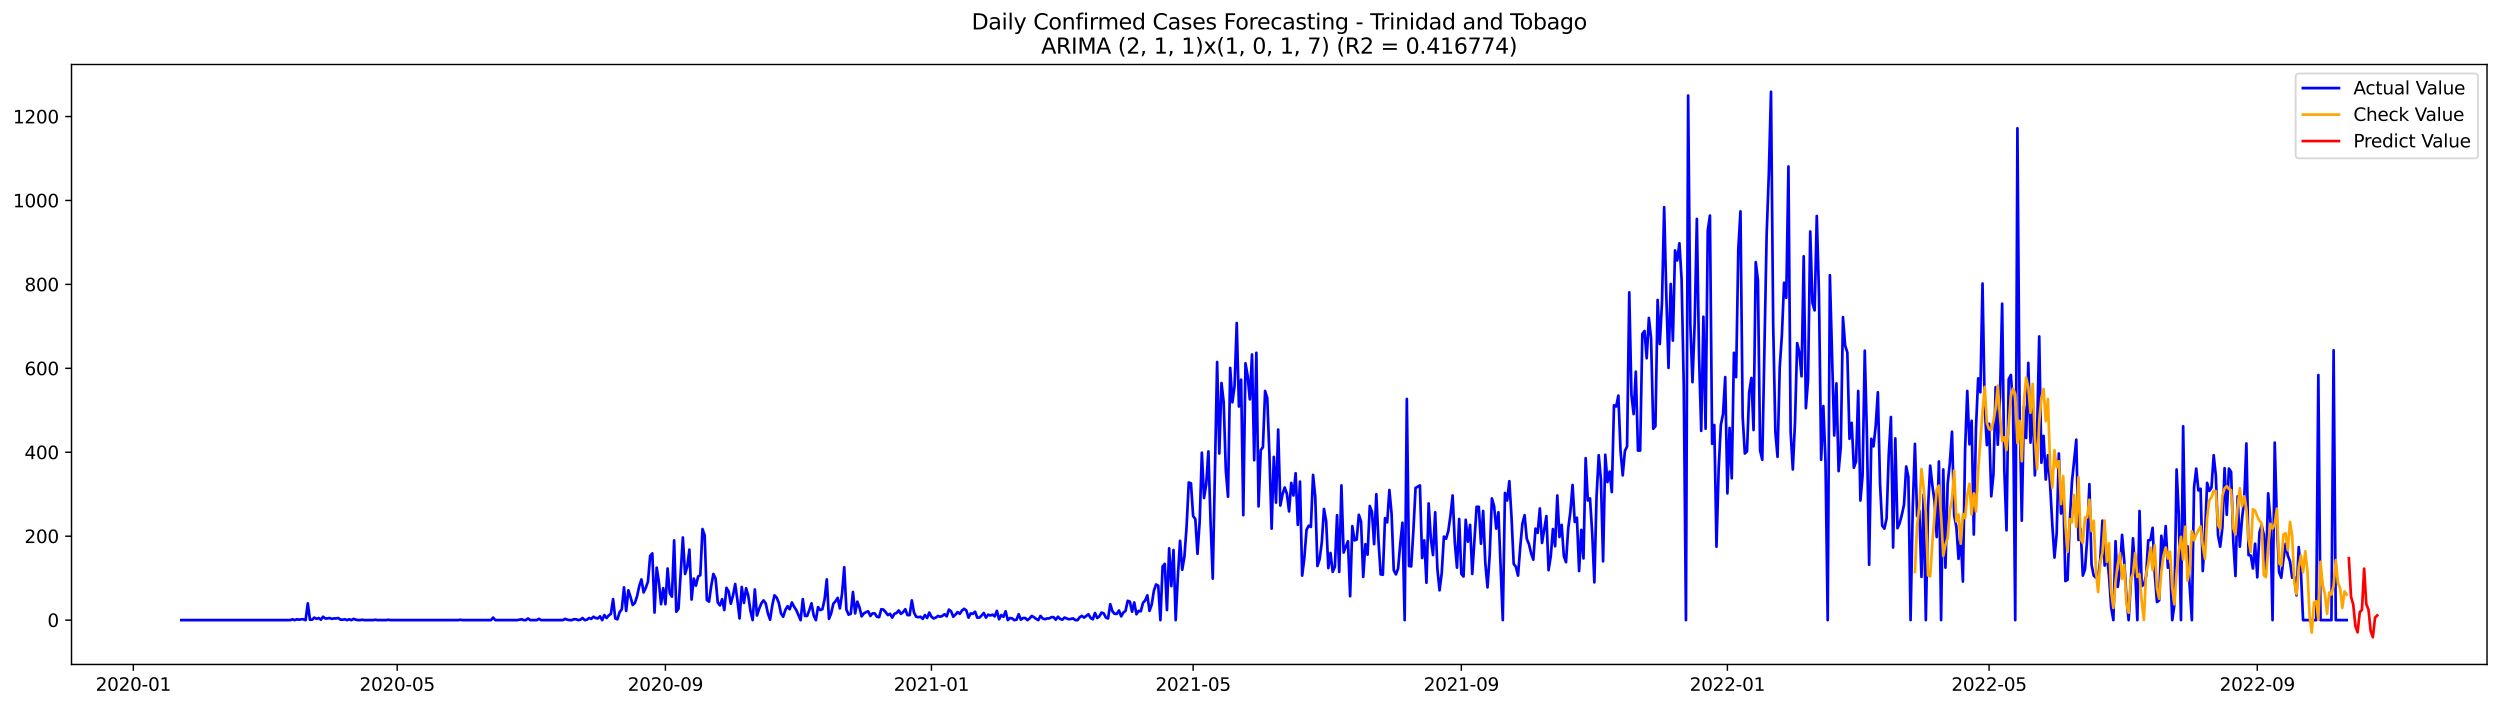 <?xml version="1.0" encoding="utf-8" standalone="no"?>
<!DOCTYPE svg PUBLIC "-//W3C//DTD SVG 1.1//EN"
  "http://www.w3.org/Graphics/SVG/1.1/DTD/svg11.dtd">
<svg xmlns:xlink="http://www.w3.org/1999/xlink" width="1386.05pt" height="392.274pt" viewBox="0 0 1386.05 392.274" xmlns="http://www.w3.org/2000/svg" version="1.1">
 <defs>
  <style type="text/css">*{stroke-linejoin: round; stroke-linecap: butt}</style>
 </defs>
 <g id="figure_1">
  <g id="patch_1">
   <path d="M 0 392.274 
L 1386.05 392.274 
L 1386.05 0 
L 0 0 
z
" style="fill: #ffffff"/>
  </g>
  <g id="axes_1">
   <g id="patch_2">
    <path d="M 39.65 368.396 
L 1378.85 368.396 
L 1378.85 35.755 
L 39.65 35.755 
z
" style="fill: #ffffff"/>
   </g>
   <g id="matplotlib.axis_1">
    <g id="xtick_1">
     <g id="line2d_1">
      <defs>
       <path id="m7ccf698f7d" d="M 0 0 
L 0 3.5 
" style="stroke: #000000; stroke-width: 0.8"/>
      </defs>
      <g>
       <use xlink:href="#m7ccf698f7d" x="73.925" y="368.396" style="stroke: #000000; stroke-width: 0.8"/>
      </g>
     </g>
     <g id="text_1">
      <!-- 2020-01 -->
      <g transform="translate(53.034 382.994)scale(0.1 -0.1)">
       <defs>
        <path id="DejaVuSans-32" d="M 1228 531 
L 3431 531 
L 3431 0 
L 469 0 
L 469 531 
Q 828 903 1448 1529 
Q 2069 2156 2228 2338 
Q 2531 2678 2651 2914 
Q 2772 3150 2772 3378 
Q 2772 3750 2511 3984 
Q 2250 4219 1831 4219 
Q 1534 4219 1204 4116 
Q 875 4013 500 3803 
L 500 4441 
Q 881 4594 1212 4672 
Q 1544 4750 1819 4750 
Q 2544 4750 2975 4387 
Q 3406 4025 3406 3419 
Q 3406 3131 3298 2873 
Q 3191 2616 2906 2266 
Q 2828 2175 2409 1742 
Q 1991 1309 1228 531 
z
" transform="scale(0.016)"/>
        <path id="DejaVuSans-30" d="M 2034 4250 
Q 1547 4250 1301 3770 
Q 1056 3291 1056 2328 
Q 1056 1369 1301 889 
Q 1547 409 2034 409 
Q 2525 409 2770 889 
Q 3016 1369 3016 2328 
Q 3016 3291 2770 3770 
Q 2525 4250 2034 4250 
z
M 2034 4750 
Q 2819 4750 3233 4129 
Q 3647 3509 3647 2328 
Q 3647 1150 3233 529 
Q 2819 -91 2034 -91 
Q 1250 -91 836 529 
Q 422 1150 422 2328 
Q 422 3509 836 4129 
Q 1250 4750 2034 4750 
z
" transform="scale(0.016)"/>
        <path id="DejaVuSans-2d" d="M 313 2009 
L 1997 2009 
L 1997 1497 
L 313 1497 
L 313 2009 
z
" transform="scale(0.016)"/>
        <path id="DejaVuSans-31" d="M 794 531 
L 1825 531 
L 1825 4091 
L 703 3866 
L 703 4441 
L 1819 4666 
L 2450 4666 
L 2450 531 
L 3481 531 
L 3481 0 
L 794 0 
L 794 531 
z
" transform="scale(0.016)"/>
       </defs>
       <use xlink:href="#DejaVuSans-32"/>
       <use xlink:href="#DejaVuSans-30" x="63.623"/>
       <use xlink:href="#DejaVuSans-32" x="127.246"/>
       <use xlink:href="#DejaVuSans-30" x="190.869"/>
       <use xlink:href="#DejaVuSans-2d" x="254.492"/>
       <use xlink:href="#DejaVuSans-30" x="290.576"/>
       <use xlink:href="#DejaVuSans-31" x="354.199"/>
      </g>
     </g>
    </g>
    <g id="xtick_2">
     <g id="line2d_2">
      <g>
       <use xlink:href="#m7ccf698f7d" x="220.213" y="368.396" style="stroke: #000000; stroke-width: 0.8"/>
      </g>
     </g>
     <g id="text_2">
      <!-- 2020-05 -->
      <g transform="translate(199.321 382.994)scale(0.1 -0.1)">
       <defs>
        <path id="DejaVuSans-35" d="M 691 4666 
L 3169 4666 
L 3169 4134 
L 1269 4134 
L 1269 2991 
Q 1406 3038 1543 3061 
Q 1681 3084 1819 3084 
Q 2600 3084 3056 2656 
Q 3513 2228 3513 1497 
Q 3513 744 3044 326 
Q 2575 -91 1722 -91 
Q 1428 -91 1123 -41 
Q 819 9 494 109 
L 494 744 
Q 775 591 1075 516 
Q 1375 441 1709 441 
Q 2250 441 2565 725 
Q 2881 1009 2881 1497 
Q 2881 1984 2565 2268 
Q 2250 2553 1709 2553 
Q 1456 2553 1204 2497 
Q 953 2441 691 2322 
L 691 4666 
z
" transform="scale(0.016)"/>
       </defs>
       <use xlink:href="#DejaVuSans-32"/>
       <use xlink:href="#DejaVuSans-30" x="63.623"/>
       <use xlink:href="#DejaVuSans-32" x="127.246"/>
       <use xlink:href="#DejaVuSans-30" x="190.869"/>
       <use xlink:href="#DejaVuSans-2d" x="254.492"/>
       <use xlink:href="#DejaVuSans-30" x="290.576"/>
       <use xlink:href="#DejaVuSans-35" x="354.199"/>
      </g>
     </g>
    </g>
    <g id="xtick_3">
     <g id="line2d_3">
      <g>
       <use xlink:href="#m7ccf698f7d" x="368.919" y="368.396" style="stroke: #000000; stroke-width: 0.8"/>
      </g>
     </g>
     <g id="text_3">
      <!-- 2020-09 -->
      <g transform="translate(348.027 382.994)scale(0.1 -0.1)">
       <defs>
        <path id="DejaVuSans-39" d="M 703 97 
L 703 672 
Q 941 559 1184 500 
Q 1428 441 1663 441 
Q 2288 441 2617 861 
Q 2947 1281 2994 2138 
Q 2813 1869 2534 1725 
Q 2256 1581 1919 1581 
Q 1219 1581 811 2004 
Q 403 2428 403 3163 
Q 403 3881 828 4315 
Q 1253 4750 1959 4750 
Q 2769 4750 3195 4129 
Q 3622 3509 3622 2328 
Q 3622 1225 3098 567 
Q 2575 -91 1691 -91 
Q 1453 -91 1209 -44 
Q 966 3 703 97 
z
M 1959 2075 
Q 2384 2075 2632 2365 
Q 2881 2656 2881 3163 
Q 2881 3666 2632 3958 
Q 2384 4250 1959 4250 
Q 1534 4250 1286 3958 
Q 1038 3666 1038 3163 
Q 1038 2656 1286 2365 
Q 1534 2075 1959 2075 
z
" transform="scale(0.016)"/>
       </defs>
       <use xlink:href="#DejaVuSans-32"/>
       <use xlink:href="#DejaVuSans-30" x="63.623"/>
       <use xlink:href="#DejaVuSans-32" x="127.246"/>
       <use xlink:href="#DejaVuSans-30" x="190.869"/>
       <use xlink:href="#DejaVuSans-2d" x="254.492"/>
       <use xlink:href="#DejaVuSans-30" x="290.576"/>
       <use xlink:href="#DejaVuSans-39" x="354.199"/>
      </g>
     </g>
    </g>
    <g id="xtick_4">
     <g id="line2d_4">
      <g>
       <use xlink:href="#m7ccf698f7d" x="516.416" y="368.396" style="stroke: #000000; stroke-width: 0.8"/>
      </g>
     </g>
     <g id="text_4">
      <!-- 2021-01 -->
      <g transform="translate(495.524 382.994)scale(0.1 -0.1)">
       <use xlink:href="#DejaVuSans-32"/>
       <use xlink:href="#DejaVuSans-30" x="63.623"/>
       <use xlink:href="#DejaVuSans-32" x="127.246"/>
       <use xlink:href="#DejaVuSans-31" x="190.869"/>
       <use xlink:href="#DejaVuSans-2d" x="254.492"/>
       <use xlink:href="#DejaVuSans-30" x="290.576"/>
       <use xlink:href="#DejaVuSans-31" x="354.199"/>
      </g>
     </g>
    </g>
    <g id="xtick_5">
     <g id="line2d_5">
      <g>
       <use xlink:href="#m7ccf698f7d" x="661.495" y="368.396" style="stroke: #000000; stroke-width: 0.8"/>
      </g>
     </g>
     <g id="text_5">
      <!-- 2021-05 -->
      <g transform="translate(640.603 382.994)scale(0.1 -0.1)">
       <use xlink:href="#DejaVuSans-32"/>
       <use xlink:href="#DejaVuSans-30" x="63.623"/>
       <use xlink:href="#DejaVuSans-32" x="127.246"/>
       <use xlink:href="#DejaVuSans-31" x="190.869"/>
       <use xlink:href="#DejaVuSans-2d" x="254.492"/>
       <use xlink:href="#DejaVuSans-30" x="290.576"/>
       <use xlink:href="#DejaVuSans-35" x="354.199"/>
      </g>
     </g>
    </g>
    <g id="xtick_6">
     <g id="line2d_6">
      <g>
       <use xlink:href="#m7ccf698f7d" x="810.201" y="368.396" style="stroke: #000000; stroke-width: 0.8"/>
      </g>
     </g>
     <g id="text_6">
      <!-- 2021-09 -->
      <g transform="translate(789.309 382.994)scale(0.1 -0.1)">
       <use xlink:href="#DejaVuSans-32"/>
       <use xlink:href="#DejaVuSans-30" x="63.623"/>
       <use xlink:href="#DejaVuSans-32" x="127.246"/>
       <use xlink:href="#DejaVuSans-31" x="190.869"/>
       <use xlink:href="#DejaVuSans-2d" x="254.492"/>
       <use xlink:href="#DejaVuSans-30" x="290.576"/>
       <use xlink:href="#DejaVuSans-39" x="354.199"/>
      </g>
     </g>
    </g>
    <g id="xtick_7">
     <g id="line2d_7">
      <g>
       <use xlink:href="#m7ccf698f7d" x="957.698" y="368.396" style="stroke: #000000; stroke-width: 0.8"/>
      </g>
     </g>
     <g id="text_7">
      <!-- 2022-01 -->
      <g transform="translate(936.806 382.994)scale(0.1 -0.1)">
       <use xlink:href="#DejaVuSans-32"/>
       <use xlink:href="#DejaVuSans-30" x="63.623"/>
       <use xlink:href="#DejaVuSans-32" x="127.246"/>
       <use xlink:href="#DejaVuSans-32" x="190.869"/>
       <use xlink:href="#DejaVuSans-2d" x="254.492"/>
       <use xlink:href="#DejaVuSans-30" x="290.576"/>
       <use xlink:href="#DejaVuSans-31" x="354.199"/>
      </g>
     </g>
    </g>
    <g id="xtick_8">
     <g id="line2d_8">
      <g>
       <use xlink:href="#m7ccf698f7d" x="1102.777" y="368.396" style="stroke: #000000; stroke-width: 0.8"/>
      </g>
     </g>
     <g id="text_8">
      <!-- 2022-05 -->
      <g transform="translate(1081.885 382.994)scale(0.1 -0.1)">
       <use xlink:href="#DejaVuSans-32"/>
       <use xlink:href="#DejaVuSans-30" x="63.623"/>
       <use xlink:href="#DejaVuSans-32" x="127.246"/>
       <use xlink:href="#DejaVuSans-32" x="190.869"/>
       <use xlink:href="#DejaVuSans-2d" x="254.492"/>
       <use xlink:href="#DejaVuSans-30" x="290.576"/>
       <use xlink:href="#DejaVuSans-35" x="354.199"/>
      </g>
     </g>
    </g>
    <g id="xtick_9">
     <g id="line2d_9">
      <g>
       <use xlink:href="#m7ccf698f7d" x="1251.483" y="368.396" style="stroke: #000000; stroke-width: 0.8"/>
      </g>
     </g>
     <g id="text_9">
      <!-- 2022-09 -->
      <g transform="translate(1230.591 382.994)scale(0.1 -0.1)">
       <use xlink:href="#DejaVuSans-32"/>
       <use xlink:href="#DejaVuSans-30" x="63.623"/>
       <use xlink:href="#DejaVuSans-32" x="127.246"/>
       <use xlink:href="#DejaVuSans-32" x="190.869"/>
       <use xlink:href="#DejaVuSans-2d" x="254.492"/>
       <use xlink:href="#DejaVuSans-30" x="290.576"/>
       <use xlink:href="#DejaVuSans-39" x="354.199"/>
      </g>
     </g>
    </g>
   </g>
   <g id="matplotlib.axis_2">
    <g id="ytick_1">
     <g id="line2d_10">
      <defs>
       <path id="m28d3f577ce" d="M 0 0 
L -3.5 0 
" style="stroke: #000000; stroke-width: 0.8"/>
      </defs>
      <g>
       <use xlink:href="#m28d3f577ce" x="39.65" y="343.806" style="stroke: #000000; stroke-width: 0.8"/>
      </g>
     </g>
     <g id="text_10">
      <!-- 0 -->
      <g transform="translate(26.288 347.605)scale(0.1 -0.1)">
       <use xlink:href="#DejaVuSans-30"/>
      </g>
     </g>
    </g>
    <g id="ytick_2">
     <g id="line2d_11">
      <g>
       <use xlink:href="#m28d3f577ce" x="39.65" y="297.272" style="stroke: #000000; stroke-width: 0.8"/>
      </g>
     </g>
     <g id="text_11">
      <!-- 200 -->
      <g transform="translate(13.562 301.071)scale(0.1 -0.1)">
       <use xlink:href="#DejaVuSans-32"/>
       <use xlink:href="#DejaVuSans-30" x="63.623"/>
       <use xlink:href="#DejaVuSans-30" x="127.246"/>
      </g>
     </g>
    </g>
    <g id="ytick_3">
     <g id="line2d_12">
      <g>
       <use xlink:href="#m28d3f577ce" x="39.65" y="250.738" style="stroke: #000000; stroke-width: 0.8"/>
      </g>
     </g>
     <g id="text_12">
      <!-- 400 -->
      <g transform="translate(13.562 254.537)scale(0.1 -0.1)">
       <defs>
        <path id="DejaVuSans-34" d="M 2419 4116 
L 825 1625 
L 2419 1625 
L 2419 4116 
z
M 2253 4666 
L 3047 4666 
L 3047 1625 
L 3713 1625 
L 3713 1100 
L 3047 1100 
L 3047 0 
L 2419 0 
L 2419 1100 
L 313 1100 
L 313 1709 
L 2253 4666 
z
" transform="scale(0.016)"/>
       </defs>
       <use xlink:href="#DejaVuSans-34"/>
       <use xlink:href="#DejaVuSans-30" x="63.623"/>
       <use xlink:href="#DejaVuSans-30" x="127.246"/>
      </g>
     </g>
    </g>
    <g id="ytick_4">
     <g id="line2d_13">
      <g>
       <use xlink:href="#m28d3f577ce" x="39.65" y="204.204" style="stroke: #000000; stroke-width: 0.8"/>
      </g>
     </g>
     <g id="text_13">
      <!-- 600 -->
      <g transform="translate(13.562 208.004)scale(0.1 -0.1)">
       <defs>
        <path id="DejaVuSans-36" d="M 2113 2584 
Q 1688 2584 1439 2293 
Q 1191 2003 1191 1497 
Q 1191 994 1439 701 
Q 1688 409 2113 409 
Q 2538 409 2786 701 
Q 3034 994 3034 1497 
Q 3034 2003 2786 2293 
Q 2538 2584 2113 2584 
z
M 3366 4563 
L 3366 3988 
Q 3128 4100 2886 4159 
Q 2644 4219 2406 4219 
Q 1781 4219 1451 3797 
Q 1122 3375 1075 2522 
Q 1259 2794 1537 2939 
Q 1816 3084 2150 3084 
Q 2853 3084 3261 2657 
Q 3669 2231 3669 1497 
Q 3669 778 3244 343 
Q 2819 -91 2113 -91 
Q 1303 -91 875 529 
Q 447 1150 447 2328 
Q 447 3434 972 4092 
Q 1497 4750 2381 4750 
Q 2619 4750 2861 4703 
Q 3103 4656 3366 4563 
z
" transform="scale(0.016)"/>
       </defs>
       <use xlink:href="#DejaVuSans-36"/>
       <use xlink:href="#DejaVuSans-30" x="63.623"/>
       <use xlink:href="#DejaVuSans-30" x="127.246"/>
      </g>
     </g>
    </g>
    <g id="ytick_5">
     <g id="line2d_14">
      <g>
       <use xlink:href="#m28d3f577ce" x="39.65" y="157.671" style="stroke: #000000; stroke-width: 0.8"/>
      </g>
     </g>
     <g id="text_14">
      <!-- 800 -->
      <g transform="translate(13.562 161.47)scale(0.1 -0.1)">
       <defs>
        <path id="DejaVuSans-38" d="M 2034 2216 
Q 1584 2216 1326 1975 
Q 1069 1734 1069 1313 
Q 1069 891 1326 650 
Q 1584 409 2034 409 
Q 2484 409 2743 651 
Q 3003 894 3003 1313 
Q 3003 1734 2745 1975 
Q 2488 2216 2034 2216 
z
M 1403 2484 
Q 997 2584 770 2862 
Q 544 3141 544 3541 
Q 544 4100 942 4425 
Q 1341 4750 2034 4750 
Q 2731 4750 3128 4425 
Q 3525 4100 3525 3541 
Q 3525 3141 3298 2862 
Q 3072 2584 2669 2484 
Q 3125 2378 3379 2068 
Q 3634 1759 3634 1313 
Q 3634 634 3220 271 
Q 2806 -91 2034 -91 
Q 1263 -91 848 271 
Q 434 634 434 1313 
Q 434 1759 690 2068 
Q 947 2378 1403 2484 
z
M 1172 3481 
Q 1172 3119 1398 2916 
Q 1625 2713 2034 2713 
Q 2441 2713 2670 2916 
Q 2900 3119 2900 3481 
Q 2900 3844 2670 4047 
Q 2441 4250 2034 4250 
Q 1625 4250 1398 4047 
Q 1172 3844 1172 3481 
z
" transform="scale(0.016)"/>
       </defs>
       <use xlink:href="#DejaVuSans-38"/>
       <use xlink:href="#DejaVuSans-30" x="63.623"/>
       <use xlink:href="#DejaVuSans-30" x="127.246"/>
      </g>
     </g>
    </g>
    <g id="ytick_6">
     <g id="line2d_15">
      <g>
       <use xlink:href="#m28d3f577ce" x="39.65" y="111.137" style="stroke: #000000; stroke-width: 0.8"/>
      </g>
     </g>
     <g id="text_15">
      <!-- 1000 -->
      <g transform="translate(7.2 114.936)scale(0.1 -0.1)">
       <use xlink:href="#DejaVuSans-31"/>
       <use xlink:href="#DejaVuSans-30" x="63.623"/>
       <use xlink:href="#DejaVuSans-30" x="127.246"/>
       <use xlink:href="#DejaVuSans-30" x="190.869"/>
      </g>
     </g>
    </g>
    <g id="ytick_7">
     <g id="line2d_16">
      <g>
       <use xlink:href="#m28d3f577ce" x="39.65" y="64.603" style="stroke: #000000; stroke-width: 0.8"/>
      </g>
     </g>
     <g id="text_16">
      <!-- 1200 -->
      <g transform="translate(7.2 68.402)scale(0.1 -0.1)">
       <use xlink:href="#DejaVuSans-31"/>
       <use xlink:href="#DejaVuSans-32" x="63.623"/>
       <use xlink:href="#DejaVuSans-30" x="127.246"/>
       <use xlink:href="#DejaVuSans-30" x="190.869"/>
      </g>
     </g>
    </g>
   </g>
   <g id="line2d_17">
    <path d="M 100.523 343.806 
L 160.972 343.806 
L 162.181 343.34 
L 163.39 343.806 
L 164.599 343.34 
L 165.808 343.573 
L 167.017 343.34 
L 168.226 343.34 
L 169.435 343.806 
L 170.644 334.499 
L 171.853 343.573 
L 173.062 343.573 
L 174.271 342.41 
L 175.48 343.108 
L 176.689 342.642 
L 177.898 343.573 
L 179.107 341.944 
L 180.316 342.875 
L 181.525 342.875 
L 182.734 342.642 
L 183.943 343.108 
L 185.152 342.875 
L 186.361 342.875 
L 187.57 342.642 
L 188.779 343.573 
L 189.988 343.573 
L 191.197 343.34 
L 192.406 343.806 
L 193.615 343.34 
L 194.824 343.806 
L 196.033 343.108 
L 197.242 343.573 
L 198.451 343.806 
L 199.66 343.806 
L 200.869 343.573 
L 202.078 343.806 
L 206.914 343.806 
L 208.123 343.573 
L 209.332 343.806 
L 214.168 343.806 
L 215.377 343.573 
L 216.586 343.806 
L 254.065 343.806 
L 255.274 343.573 
L 256.483 343.806 
L 272.2 343.806 
L 273.409 342.41 
L 274.618 343.806 
L 286.707 343.806 
L 289.125 343.34 
L 290.334 343.806 
L 291.543 343.806 
L 292.752 342.875 
L 293.961 343.806 
L 297.588 343.806 
L 298.797 343.108 
L 300.006 343.806 
L 312.096 343.806 
L 313.305 343.108 
L 314.514 343.573 
L 315.723 343.806 
L 316.932 343.806 
L 318.141 343.34 
L 319.35 343.34 
L 320.559 343.806 
L 321.768 343.573 
L 322.977 342.642 
L 324.186 343.806 
L 325.395 343.573 
L 326.604 342.642 
L 327.813 343.108 
L 329.022 341.944 
L 330.231 342.642 
L 331.44 342.875 
L 332.649 341.712 
L 333.858 343.806 
L 335.067 341.014 
L 336.276 342.642 
L 337.485 341.246 
L 338.694 340.316 
L 339.903 332.172 
L 341.112 342.875 
L 342.321 343.34 
L 343.53 339.385 
L 344.739 337.756 
L 345.948 325.658 
L 347.157 338.687 
L 348.366 327.286 
L 349.575 331.009 
L 350.784 335.43 
L 351.993 334.266 
L 353.202 330.544 
L 354.411 324.96 
L 355.62 321.237 
L 356.829 328.45 
L 358.038 325.89 
L 359.247 322.4 
L 360.456 308.207 
L 361.665 306.811 
L 362.874 339.618 
L 364.083 314.722 
L 365.292 322.633 
L 366.501 334.964 
L 367.71 326.123 
L 368.919 334.964 
L 370.128 315.187 
L 371.337 328.915 
L 372.546 330.776 
L 373.755 299.599 
L 374.964 339.152 
L 376.173 337.524 
L 378.591 297.97 
L 379.8 318.212 
L 381.009 314.257 
L 382.218 304.717 
L 383.427 332.405 
L 384.636 320.771 
L 385.845 324.727 
L 387.054 319.608 
L 388.263 318.91 
L 389.472 293.317 
L 390.681 296.807 
L 391.89 332.638 
L 393.099 333.568 
L 394.308 324.96 
L 395.517 318.212 
L 396.726 320.771 
L 397.935 334.034 
L 399.144 335.662 
L 400.353 332.172 
L 401.562 338.222 
L 402.771 325.89 
L 403.98 327.984 
L 405.189 334.732 
L 406.398 330.078 
L 407.607 323.796 
L 408.816 332.638 
L 410.025 342.875 
L 411.234 325.425 
L 412.443 334.266 
L 413.652 326.123 
L 414.861 330.311 
L 416.07 338.687 
L 417.279 343.806 
L 418.488 326.821 
L 419.697 341.246 
L 420.906 337.524 
L 422.114 334.499 
L 423.323 332.87 
L 424.532 334.499 
L 425.741 340.083 
L 426.95 343.573 
L 428.159 335.662 
L 429.368 330.078 
L 430.577 331.242 
L 431.786 334.266 
L 432.995 340.083 
L 434.204 341.944 
L 435.413 338.222 
L 436.622 336.128 
L 437.831 337.756 
L 439.04 334.034 
L 440.249 336.36 
L 441.458 338.222 
L 443.876 343.806 
L 445.085 332.172 
L 446.294 341.479 
L 447.503 341.479 
L 448.712 338.222 
L 449.921 334.499 
L 451.13 341.246 
L 452.339 343.806 
L 453.548 336.593 
L 454.757 338.222 
L 455.966 337.756 
L 457.175 332.172 
L 458.384 321.237 
L 459.593 343.108 
L 460.802 340.083 
L 462.011 334.732 
L 463.22 333.336 
L 464.429 331.474 
L 465.638 337.291 
L 466.847 329.148 
L 468.056 314.489 
L 469.265 337.989 
L 470.474 340.781 
L 471.683 340.316 
L 472.892 328.217 
L 474.101 340.083 
L 475.31 333.568 
L 476.519 336.826 
L 477.728 341.712 
L 478.937 340.083 
L 480.146 339.385 
L 481.355 338.92 
L 482.564 341.479 
L 483.773 340.083 
L 484.982 340.083 
L 486.191 341.944 
L 487.4 342.177 
L 488.609 337.756 
L 489.818 337.989 
L 491.027 339.385 
L 492.236 341.014 
L 493.445 340.316 
L 494.654 342.41 
L 495.863 340.316 
L 497.072 339.85 
L 498.281 338.454 
L 499.49 340.316 
L 500.699 339.385 
L 501.908 337.756 
L 503.117 341.014 
L 504.326 341.014 
L 505.535 332.87 
L 506.744 339.618 
L 507.953 341.944 
L 509.162 342.177 
L 510.371 341.944 
L 511.58 343.108 
L 512.789 341.014 
L 513.998 342.642 
L 515.207 339.618 
L 516.416 341.944 
L 517.625 342.875 
L 518.834 342.41 
L 520.043 341.479 
L 521.252 341.944 
L 522.461 341.479 
L 523.67 340.548 
L 524.879 341.712 
L 526.088 337.989 
L 527.297 338.92 
L 528.506 341.944 
L 529.715 340.781 
L 530.924 339.385 
L 532.133 340.316 
L 533.342 338.454 
L 534.551 337.524 
L 535.76 338.454 
L 536.969 342.41 
L 538.178 340.083 
L 539.387 340.316 
L 540.596 339.152 
L 541.805 342.41 
L 543.014 342.41 
L 544.223 341.246 
L 545.432 339.85 
L 546.641 342.41 
L 547.85 340.781 
L 549.059 341.246 
L 550.268 340.781 
L 551.477 341.712 
L 552.686 338.687 
L 553.895 343.34 
L 555.104 341.014 
L 556.313 341.944 
L 557.522 338.92 
L 558.731 343.806 
L 559.94 342.642 
L 561.149 342.875 
L 562.358 343.806 
L 563.567 343.573 
L 564.776 340.548 
L 565.984 343.573 
L 567.193 342.642 
L 568.402 342.642 
L 569.611 343.806 
L 570.82 342.875 
L 572.029 341.479 
L 573.238 342.177 
L 574.447 343.108 
L 575.656 343.806 
L 576.865 341.479 
L 578.074 342.875 
L 579.283 343.34 
L 580.492 342.875 
L 581.701 342.875 
L 582.91 342.177 
L 584.119 342.177 
L 585.328 343.573 
L 586.537 341.944 
L 587.746 343.108 
L 588.955 343.573 
L 590.164 342.41 
L 592.582 343.34 
L 595 342.875 
L 596.209 343.806 
L 597.418 343.806 
L 598.627 342.177 
L 599.836 341.479 
L 601.045 342.41 
L 603.463 340.548 
L 604.672 342.642 
L 605.881 343.34 
L 607.09 339.85 
L 608.299 342.642 
L 609.508 341.712 
L 610.717 339.618 
L 611.926 340.083 
L 613.135 342.41 
L 614.344 342.875 
L 615.553 334.964 
L 616.762 338.92 
L 617.971 340.316 
L 619.18 340.316 
L 620.389 338.454 
L 621.598 341.712 
L 622.807 339.618 
L 624.016 338.687 
L 625.225 333.103 
L 626.434 333.568 
L 627.643 339.152 
L 628.852 334.034 
L 630.061 340.548 
L 631.27 338.687 
L 632.479 338.92 
L 633.688 334.266 
L 634.897 332.87 
L 636.106 330.078 
L 637.315 338.687 
L 638.524 335.197 
L 639.733 327.519 
L 640.942 324.029 
L 642.151 324.727 
L 643.36 343.806 
L 644.569 314.024 
L 645.778 312.628 
L 646.987 338.222 
L 648.196 304.019 
L 649.405 324.96 
L 650.614 304.95 
L 651.823 343.806 
L 653.032 319.608 
L 654.241 299.831 
L 655.45 315.885 
L 656.659 308.673 
L 657.868 291.921 
L 659.077 267.49 
L 660.286 267.956 
L 661.495 286.104 
L 662.704 287.732 
L 663.913 307.044 
L 665.122 289.129 
L 666.331 250.971 
L 667.54 276.099 
L 668.749 268.421 
L 669.958 250.273 
L 671.167 289.594 
L 672.376 320.771 
L 674.794 200.714 
L 676.003 251.436 
L 677.212 212.348 
L 678.421 222.818 
L 679.63 260.976 
L 680.839 275.401 
L 682.048 203.972 
L 683.257 223.051 
L 684.466 213.976 
L 685.675 179.076 
L 686.884 225.377 
L 688.093 210.486 
L 689.302 285.638 
L 690.511 201.412 
L 691.72 208.392 
L 692.929 221.422 
L 694.138 196.526 
L 695.347 255.159 
L 696.556 195.596 
L 697.765 280.752 
L 698.974 249.575 
L 700.183 247.946 
L 701.392 216.768 
L 702.601 220.724 
L 703.81 252.832 
L 705.019 293.084 
L 706.228 253.297 
L 707.437 278.658 
L 708.646 238.174 
L 709.854 280.287 
L 711.063 274.005 
L 712.272 270.282 
L 713.481 273.772 
L 714.69 283.544 
L 715.899 267.723 
L 717.108 274.703 
L 718.317 262.372 
L 719.526 290.99 
L 720.735 267.025 
L 721.944 319.143 
L 723.153 309.371 
L 724.362 293.782 
L 725.571 291.455 
L 726.78 292.153 
L 727.989 263.302 
L 729.198 275.401 
L 730.407 313.791 
L 731.616 310.069 
L 732.825 300.762 
L 734.034 282.148 
L 735.243 288.896 
L 736.452 314.955 
L 737.661 306.579 
L 738.87 317.049 
L 740.079 314.257 
L 741.288 285.638 
L 742.497 317.049 
L 743.706 269.119 
L 744.915 306.346 
L 747.333 300.064 
L 748.542 330.544 
L 749.751 291.688 
L 750.96 299.599 
L 752.169 299.133 
L 753.378 285.406 
L 754.587 289.129 
L 755.796 319.841 
L 757.005 301.693 
L 758.214 307.509 
L 759.423 280.52 
L 760.632 283.777 
L 761.841 301.693 
L 763.05 274.005 
L 764.259 299.831 
L 765.468 318.445 
L 766.677 318.677 
L 767.886 287.267 
L 769.095 289.594 
L 770.304 271.678 
L 771.513 284.708 
L 772.722 316.118 
L 773.931 318.445 
L 775.14 315.187 
L 776.349 301.227 
L 777.558 289.827 
L 778.767 343.806 
L 779.976 221.189 
L 781.185 313.791 
L 782.394 314.024 
L 783.603 294.247 
L 784.812 270.515 
L 787.23 269.119 
L 788.439 309.371 
L 789.648 299.599 
L 790.857 323.098 
L 792.066 279.124 
L 793.275 298.668 
L 794.484 307.742 
L 795.693 284.01 
L 796.902 315.187 
L 798.111 327.286 
L 799.32 317.747 
L 800.529 297.505 
L 801.738 298.668 
L 802.947 294.48 
L 804.156 285.871 
L 805.365 274.703 
L 806.574 300.762 
L 807.783 314.722 
L 808.992 287.732 
L 810.201 318.212 
L 811.41 319.608 
L 812.619 288.198 
L 813.828 300.297 
L 815.037 290.99 
L 816.246 318.212 
L 818.664 280.985 
L 819.873 280.985 
L 821.082 301.46 
L 822.291 283.312 
L 823.5 312.395 
L 824.709 325.658 
L 825.918 307.742 
L 827.127 276.332 
L 828.336 280.52 
L 829.545 293.084 
L 830.754 284.01 
L 833.172 343.806 
L 834.381 273.307 
L 835.59 277.495 
L 836.799 266.792 
L 838.008 286.569 
L 839.217 312.628 
L 840.426 314.257 
L 841.635 319.143 
L 842.844 303.321 
L 844.053 290.292 
L 845.262 285.638 
L 846.471 298.668 
L 847.68 301.693 
L 848.889 306.811 
L 850.098 310.301 
L 851.307 293.084 
L 852.516 295.411 
L 853.724 281.916 
L 854.933 300.995 
L 857.351 286.104 
L 858.56 316.118 
L 859.769 308.44 
L 860.978 293.317 
L 862.187 302.856 
L 863.396 274.703 
L 864.605 297.737 
L 865.814 290.99 
L 867.023 308.207 
L 868.232 311.697 
L 869.441 293.084 
L 870.65 283.777 
L 871.859 268.886 
L 873.068 289.361 
L 874.277 287.034 
L 875.486 316.583 
L 876.695 293.782 
L 877.904 309.603 
L 879.113 253.995 
L 880.322 277.495 
L 881.531 276.332 
L 882.74 295.411 
L 883.949 322.866 
L 885.158 275.401 
L 886.367 252.367 
L 887.576 265.862 
L 888.785 311.232 
L 889.994 252.134 
L 891.203 267.258 
L 892.412 261.441 
L 893.621 272.842 
L 894.83 224.679 
L 896.039 225.377 
L 897.248 219.328 
L 898.457 250.04 
L 899.666 263.535 
L 900.875 250.04 
L 902.084 247.481 
L 903.293 162.091 
L 904.502 218.862 
L 905.711 229.565 
L 906.92 206.066 
L 908.129 249.807 
L 909.338 249.807 
L 910.547 185.125 
L 911.756 183.497 
L 912.965 198.62 
L 914.174 176.284 
L 915.383 187.452 
L 916.592 237.709 
L 917.801 236.313 
L 919.01 166.279 
L 920.219 190.71 
L 921.428 167.908 
L 922.637 114.859 
L 923.846 163.72 
L 925.055 203.972 
L 926.264 157.438 
L 927.473 188.848 
L 928.682 138.824 
L 929.891 144.408 
L 931.1 134.869 
L 932.309 154.879 
L 933.518 213.976 
L 934.727 343.806 
L 935.936 52.97 
L 937.145 179.541 
L 938.354 211.882 
L 939.563 179.309 
L 940.772 121.374 
L 941.981 197.457 
L 943.19 238.872 
L 944.399 175.586 
L 945.608 237.709 
L 946.817 127.889 
L 948.026 119.513 
L 949.235 246.085 
L 950.444 235.615 
L 951.653 303.089 
L 952.862 260.045 
L 954.071 235.615 
L 955.28 229.565 
L 956.489 209.09 
L 957.698 273.54 
L 958.907 237.243 
L 960.116 265.164 
L 961.325 195.596 
L 962.534 209.09 
L 963.743 138.359 
L 964.952 117.186 
L 966.161 230.961 
L 967.37 251.436 
L 968.579 250.273 
L 969.788 217.466 
L 970.997 209.556 
L 972.206 238.407 
L 973.415 145.339 
L 974.624 155.344 
L 975.833 249.807 
L 977.042 254.926 
L 979.46 130.216 
L 980.669 96.479 
L 981.878 50.876 
L 983.087 179.774 
L 984.296 239.57 
L 985.505 253.297 
L 986.714 203.739 
L 987.923 185.591 
L 989.132 156.74 
L 990.341 165.116 
L 991.55 92.291 
L 992.759 239.337 
L 993.968 260.278 
L 995.177 234.451 
L 996.386 190.244 
L 997.594 195.363 
L 998.803 208.625 
L 1000.012 142.082 
L 1001.221 226.308 
L 1002.43 210.486 
L 1003.639 128.354 
L 1004.848 167.908 
L 1006.057 172.096 
L 1007.266 119.746 
L 1008.475 163.022 
L 1009.684 254.926 
L 1010.893 225.145 
L 1012.102 256.322 
L 1013.311 343.806 
L 1014.52 152.552 
L 1016.938 241.431 
L 1018.147 212.58 
L 1019.356 261.208 
L 1020.565 247.946 
L 1021.774 175.819 
L 1022.983 191.64 
L 1024.192 195.363 
L 1025.401 243.293 
L 1026.61 234.451 
L 1027.819 259.347 
L 1029.028 255.857 
L 1030.237 216.768 
L 1031.446 277.495 
L 1032.655 263.535 
L 1033.864 194.432 
L 1035.073 242.129 
L 1036.282 313.093 
L 1037.491 243.293 
L 1038.7 247.481 
L 1039.909 236.313 
L 1041.118 217.466 
L 1042.327 268.188 
L 1043.536 291.455 
L 1044.745 293.084 
L 1045.954 287.5 
L 1047.163 251.901 
L 1048.372 231.194 
L 1049.581 303.554 
L 1050.79 243.06 
L 1051.999 292.851 
L 1053.208 290.059 
L 1054.417 285.406 
L 1055.626 279.822 
L 1056.835 258.649 
L 1058.044 264.466 
L 1059.253 343.806 
L 1060.462 281.683 
L 1061.671 246.085 
L 1062.88 286.104 
L 1064.089 283.079 
L 1065.298 319.841 
L 1066.507 274.238 
L 1067.716 343.806 
L 1068.925 281.916 
L 1070.134 258.184 
L 1071.343 269.119 
L 1072.552 277.96 
L 1073.761 297.737 
L 1074.97 255.857 
L 1076.179 343.806 
L 1077.388 260.278 
L 1078.597 314.722 
L 1079.806 268.421 
L 1081.015 256.788 
L 1082.224 239.337 
L 1083.433 285.871 
L 1084.642 291.921 
L 1085.851 309.836 
L 1087.06 297.272 
L 1088.269 322.4 
L 1089.478 249.575 
L 1090.687 216.768 
L 1091.896 246.317 
L 1093.105 233.288 
L 1094.314 296.341 
L 1095.523 237.243 
L 1096.732 209.788 
L 1097.941 217.466 
L 1099.15 157.205 
L 1100.359 225.61 
L 1101.568 246.783 
L 1102.777 234.917 
L 1103.986 275.168 
L 1105.195 263.07 
L 1106.404 214.674 
L 1107.613 246.55 
L 1108.822 220.258 
L 1110.031 168.373 
L 1111.24 260.743 
L 1112.449 294.015 
L 1113.658 210.254 
L 1114.867 207.927 
L 1116.076 225.843 
L 1117.285 343.806 
L 1118.494 71.118 
L 1119.703 226.541 
L 1120.912 288.663 
L 1122.121 225.377 
L 1123.33 242.827 
L 1124.539 201.18 
L 1125.748 245.387 
L 1126.957 223.516 
L 1128.166 263.535 
L 1129.375 240.733 
L 1130.584 186.522 
L 1131.793 256.555 
L 1133.002 241.664 
L 1134.211 265.862 
L 1135.42 252.367 
L 1136.629 268.886 
L 1137.838 290.99 
L 1139.047 309.138 
L 1140.256 295.876 
L 1141.464 251.436 
L 1142.673 284.708 
L 1143.882 270.515 
L 1145.091 322.168 
L 1146.3 321.469 
L 1147.509 289.594 
L 1148.718 267.258 
L 1151.136 243.758 
L 1152.345 299.366 
L 1153.554 293.317 
L 1154.763 319.143 
L 1155.972 315.653 
L 1157.181 298.668 
L 1158.39 268.421 
L 1159.599 313.093 
L 1160.808 319.143 
L 1162.017 320.306 
L 1163.226 320.306 
L 1164.435 310.069 
L 1165.644 288.663 
L 1166.853 313.559 
L 1168.062 307.509 
L 1169.271 319.143 
L 1170.48 336.826 
L 1171.689 343.806 
L 1172.898 300.064 
L 1174.107 325.425 
L 1175.316 316.351 
L 1176.525 296.574 
L 1177.734 311.232 
L 1178.943 331.009 
L 1180.152 343.806 
L 1181.361 322.866 
L 1182.57 298.435 
L 1183.779 316.816 
L 1184.988 343.806 
L 1186.197 283.312 
L 1187.406 324.96 
L 1188.615 324.029 
L 1189.824 319.375 
L 1191.033 299.599 
L 1192.242 299.366 
L 1193.451 292.619 
L 1194.66 318.445 
L 1195.869 333.801 
L 1197.078 332.87 
L 1198.287 297.039 
L 1199.496 308.207 
L 1200.705 291.688 
L 1201.914 314.722 
L 1203.123 312.861 
L 1204.332 343.806 
L 1205.541 335.197 
L 1206.75 260.278 
L 1207.959 285.406 
L 1209.168 343.806 
L 1210.377 236.313 
L 1211.586 306.113 
L 1212.795 302.856 
L 1214.004 325.192 
L 1215.213 343.806 
L 1216.422 270.282 
L 1217.631 259.812 
L 1218.84 271.911 
L 1220.049 270.98 
L 1221.258 316.583 
L 1222.467 296.807 
L 1223.676 267.723 
L 1224.885 272.144 
L 1226.094 270.282 
L 1227.303 252.367 
L 1228.512 263.768 
L 1229.721 296.807 
L 1230.93 303.089 
L 1232.139 292.386 
L 1233.348 259.58 
L 1234.557 285.406 
L 1235.766 259.812 
L 1236.975 261.674 
L 1238.184 300.297 
L 1239.393 319.375 
L 1240.602 275.168 
L 1241.811 303.089 
L 1243.02 287.732 
L 1244.229 277.03 
L 1245.438 245.852 
L 1246.647 307.742 
L 1247.856 307.975 
L 1249.065 315.187 
L 1250.274 301.46 
L 1251.483 320.073 
L 1252.692 295.178 
L 1253.901 291.223 
L 1255.11 296.574 
L 1256.319 315.42 
L 1257.528 273.54 
L 1258.737 288.198 
L 1259.946 343.806 
L 1261.155 245.387 
L 1262.364 289.361 
L 1263.573 317.281 
L 1264.782 320.306 
L 1265.991 309.836 
L 1267.2 301.46 
L 1268.409 307.975 
L 1269.618 311.232 
L 1270.827 320.306 
L 1272.036 319.841 
L 1273.245 330.078 
L 1274.454 303.321 
L 1275.663 316.583 
L 1276.872 343.806 
L 1284.126 343.806 
L 1285.334 207.927 
L 1286.543 343.806 
L 1292.588 343.806 
L 1293.797 194.2 
L 1295.006 343.806 
L 1301.051 343.806 
L 1301.051 343.806 
" clip-path="url(#p4eb698783d)" style="fill: none; stroke: #0000ff; stroke-width: 1.5; stroke-linecap: square"/>
   </g>
   <g id="line2d_18">
    <path d="M 1061.671 317.138 
L 1062.88 291.309 
L 1064.089 280.787 
L 1065.298 260.084 
L 1066.507 270.444 
L 1067.716 284.34 
L 1068.925 319.058 
L 1070.134 319.547 
L 1071.343 300.684 
L 1073.761 271.598 
L 1074.97 269.223 
L 1076.179 286.032 
L 1077.388 308.203 
L 1078.597 302.018 
L 1079.806 298.34 
L 1081.015 283.348 
L 1082.224 276.869 
L 1083.433 260.851 
L 1084.642 289.106 
L 1085.851 285.296 
L 1087.06 301.468 
L 1088.269 285.012 
L 1089.478 287.269 
L 1090.687 274.595 
L 1091.896 268.196 
L 1093.105 285.277 
L 1094.314 273.559 
L 1095.523 283.579 
L 1096.732 260.882 
L 1099.15 228.386 
L 1100.359 214.532 
L 1101.568 234.495 
L 1102.777 237.975 
L 1103.986 238.337 
L 1105.195 233.607 
L 1106.404 226.408 
L 1107.613 213.771 
L 1108.822 230.587 
L 1110.031 244.686 
L 1111.24 242.381 
L 1112.449 249.456 
L 1113.658 235.989 
L 1114.867 219.764 
L 1116.076 215.373 
L 1117.285 218.496 
L 1118.494 245.686 
L 1119.703 233.36 
L 1120.912 255.709 
L 1122.121 222.448 
L 1123.33 209.369 
L 1124.539 214.791 
L 1125.748 228.855 
L 1126.957 212.837 
L 1128.166 242.736 
L 1129.375 259.94 
L 1130.584 234.103 
L 1131.793 220.471 
L 1133.002 215.672 
L 1134.211 233.504 
L 1135.42 221.256 
L 1136.629 258.443 
L 1137.838 270.341 
L 1139.047 249.613 
L 1140.256 259.031 
L 1141.464 255.68 
L 1142.673 279.493 
L 1143.882 263.934 
L 1145.091 291.346 
L 1146.3 305.893 
L 1147.509 287.856 
L 1148.718 289.588 
L 1149.927 274.406 
L 1151.136 292.136 
L 1152.345 264.547 
L 1153.554 298.861 
L 1154.763 301.028 
L 1155.972 286.851 
L 1157.181 286.908 
L 1158.39 277.059 
L 1159.599 294.482 
L 1160.808 288.715 
L 1162.017 316.435 
L 1163.226 328.219 
L 1164.435 311.461 
L 1165.644 306.435 
L 1166.853 288.643 
L 1168.062 311.551 
L 1169.271 301.198 
L 1170.48 328.076 
L 1171.689 337.09 
L 1172.898 322.423 
L 1174.107 313.145 
L 1175.316 306.656 
L 1176.525 320.914 
L 1177.734 313.242 
L 1178.943 334.915 
L 1180.152 339.716 
L 1181.361 320.868 
L 1182.57 318.182 
L 1183.779 306.619 
L 1184.988 319.84 
L 1186.197 318.353 
L 1187.406 333.351 
L 1188.615 343.751 
L 1189.824 317.999 
L 1191.033 312.707 
L 1192.242 303.561 
L 1193.451 316.044 
L 1194.66 302.281 
L 1195.869 326.312 
L 1197.078 331.964 
L 1198.287 316.974 
L 1199.496 308.198 
L 1200.705 303.543 
L 1201.914 309.625 
L 1203.123 305.894 
L 1204.332 325.962 
L 1205.541 335.058 
L 1206.75 317.057 
L 1207.959 305.704 
L 1209.168 297.612 
L 1210.377 310.222 
L 1211.586 292.048 
L 1212.795 321.937 
L 1214.004 315.089 
L 1215.213 294.437 
L 1216.422 299.53 
L 1217.631 296.257 
L 1220.049 291.856 
L 1221.258 302.587 
L 1222.467 309.717 
L 1223.676 287.306 
L 1224.885 277.34 
L 1226.094 275.63 
L 1227.303 272.192 
L 1228.512 272.324 
L 1229.721 291.119 
L 1230.93 293.203 
L 1232.139 274.731 
L 1233.348 270.827 
L 1234.557 269.49 
L 1235.766 271.2 
L 1236.975 271.757 
L 1238.184 292.809 
L 1239.393 296.308 
L 1240.602 280.886 
L 1241.811 270.689 
L 1243.02 280.735 
L 1244.229 275.185 
L 1245.438 282.067 
L 1246.647 299.188 
L 1247.856 305.96 
L 1249.065 282.34 
L 1250.274 283.142 
L 1251.483 286.303 
L 1252.692 288.684 
L 1253.901 290.17 
L 1255.11 318.928 
L 1256.319 319.999 
L 1257.528 303.138 
L 1258.737 290.373 
L 1259.946 292.98 
L 1261.155 290.553 
L 1262.364 281.96 
L 1263.573 312.257 
L 1264.782 313.51 
L 1265.991 296.302 
L 1267.2 295.637 
L 1268.409 305.064 
L 1269.618 289.329 
L 1270.827 297.27 
L 1272.036 323.017 
L 1273.245 329.457 
L 1274.454 314.545 
L 1275.663 308.034 
L 1276.872 317.321 
L 1278.081 305.658 
L 1279.29 316.495 
L 1280.499 341.891 
L 1281.708 350.751 
L 1282.917 334.085 
L 1284.126 333.313 
L 1285.334 343.539 
L 1286.543 311.463 
L 1287.752 324.337 
L 1288.961 329.221 
L 1290.17 340.243 
L 1291.379 328.45 
L 1292.588 329.638 
L 1293.797 324.783 
L 1295.006 310.522 
L 1296.215 323.11 
L 1297.424 326.255 
L 1298.633 337.045 
L 1299.842 327.899 
L 1301.051 329.638 
L 1301.051 329.638 
" clip-path="url(#p4eb698783d)" style="fill: none; stroke: #ffa500; stroke-width: 1.5; stroke-linecap: square"/>
   </g>
   <g id="line2d_19">
    <path d="M 1302.26 309.489 
L 1303.469 330.915 
L 1304.678 335.141 
L 1305.887 347.101 
L 1307.096 350.549 
L 1308.305 339.381 
L 1309.514 338.122 
L 1310.723 315.273 
L 1311.932 335.01 
L 1313.141 338.004 
L 1314.35 349.834 
L 1315.559 353.276 
L 1316.768 342.416 
L 1317.977 341.189 
" clip-path="url(#p4eb698783d)" style="fill: none; stroke: #ff0000; stroke-width: 1.5; stroke-linecap: square"/>
   </g>
   <g id="patch_3">
    <path d="M 39.65 368.396 
L 39.65 35.755 
" style="fill: none; stroke: #000000; stroke-width: 0.8; stroke-linejoin: miter; stroke-linecap: square"/>
   </g>
   <g id="patch_4">
    <path d="M 1378.85 368.396 
L 1378.85 35.755 
" style="fill: none; stroke: #000000; stroke-width: 0.8; stroke-linejoin: miter; stroke-linecap: square"/>
   </g>
   <g id="patch_5">
    <path d="M 39.65 368.396 
L 1378.85 368.396 
" style="fill: none; stroke: #000000; stroke-width: 0.8; stroke-linejoin: miter; stroke-linecap: square"/>
   </g>
   <g id="patch_6">
    <path d="M 39.65 35.755 
L 1378.85 35.755 
" style="fill: none; stroke: #000000; stroke-width: 0.8; stroke-linejoin: miter; stroke-linecap: square"/>
   </g>
   <g id="text_17">
    <!-- Daily Confirmed Cases Forecasting - Trinidad and Tobago -->
    <g transform="translate(538.688 16.318)scale(0.12 -0.12)">
     <defs>
      <path id="DejaVuSans-44" d="M 1259 4147 
L 1259 519 
L 2022 519 
Q 2988 519 3436 956 
Q 3884 1394 3884 2338 
Q 3884 3275 3436 3711 
Q 2988 4147 2022 4147 
L 1259 4147 
z
M 628 4666 
L 1925 4666 
Q 3281 4666 3915 4102 
Q 4550 3538 4550 2338 
Q 4550 1131 3912 565 
Q 3275 0 1925 0 
L 628 0 
L 628 4666 
z
" transform="scale(0.016)"/>
      <path id="DejaVuSans-61" d="M 2194 1759 
Q 1497 1759 1228 1600 
Q 959 1441 959 1056 
Q 959 750 1161 570 
Q 1363 391 1709 391 
Q 2188 391 2477 730 
Q 2766 1069 2766 1631 
L 2766 1759 
L 2194 1759 
z
M 3341 1997 
L 3341 0 
L 2766 0 
L 2766 531 
Q 2569 213 2275 61 
Q 1981 -91 1556 -91 
Q 1019 -91 701 211 
Q 384 513 384 1019 
Q 384 1609 779 1909 
Q 1175 2209 1959 2209 
L 2766 2209 
L 2766 2266 
Q 2766 2663 2505 2880 
Q 2244 3097 1772 3097 
Q 1472 3097 1187 3025 
Q 903 2953 641 2809 
L 641 3341 
Q 956 3463 1253 3523 
Q 1550 3584 1831 3584 
Q 2591 3584 2966 3190 
Q 3341 2797 3341 1997 
z
" transform="scale(0.016)"/>
      <path id="DejaVuSans-69" d="M 603 3500 
L 1178 3500 
L 1178 0 
L 603 0 
L 603 3500 
z
M 603 4863 
L 1178 4863 
L 1178 4134 
L 603 4134 
L 603 4863 
z
" transform="scale(0.016)"/>
      <path id="DejaVuSans-6c" d="M 603 4863 
L 1178 4863 
L 1178 0 
L 603 0 
L 603 4863 
z
" transform="scale(0.016)"/>
      <path id="DejaVuSans-79" d="M 2059 -325 
Q 1816 -950 1584 -1140 
Q 1353 -1331 966 -1331 
L 506 -1331 
L 506 -850 
L 844 -850 
Q 1081 -850 1212 -737 
Q 1344 -625 1503 -206 
L 1606 56 
L 191 3500 
L 800 3500 
L 1894 763 
L 2988 3500 
L 3597 3500 
L 2059 -325 
z
" transform="scale(0.016)"/>
      <path id="DejaVuSans-20" transform="scale(0.016)"/>
      <path id="DejaVuSans-43" d="M 4122 4306 
L 4122 3641 
Q 3803 3938 3442 4084 
Q 3081 4231 2675 4231 
Q 1875 4231 1450 3742 
Q 1025 3253 1025 2328 
Q 1025 1406 1450 917 
Q 1875 428 2675 428 
Q 3081 428 3442 575 
Q 3803 722 4122 1019 
L 4122 359 
Q 3791 134 3420 21 
Q 3050 -91 2638 -91 
Q 1578 -91 968 557 
Q 359 1206 359 2328 
Q 359 3453 968 4101 
Q 1578 4750 2638 4750 
Q 3056 4750 3426 4639 
Q 3797 4528 4122 4306 
z
" transform="scale(0.016)"/>
      <path id="DejaVuSans-6f" d="M 1959 3097 
Q 1497 3097 1228 2736 
Q 959 2375 959 1747 
Q 959 1119 1226 758 
Q 1494 397 1959 397 
Q 2419 397 2687 759 
Q 2956 1122 2956 1747 
Q 2956 2369 2687 2733 
Q 2419 3097 1959 3097 
z
M 1959 3584 
Q 2709 3584 3137 3096 
Q 3566 2609 3566 1747 
Q 3566 888 3137 398 
Q 2709 -91 1959 -91 
Q 1206 -91 779 398 
Q 353 888 353 1747 
Q 353 2609 779 3096 
Q 1206 3584 1959 3584 
z
" transform="scale(0.016)"/>
      <path id="DejaVuSans-6e" d="M 3513 2113 
L 3513 0 
L 2938 0 
L 2938 2094 
Q 2938 2591 2744 2837 
Q 2550 3084 2163 3084 
Q 1697 3084 1428 2787 
Q 1159 2491 1159 1978 
L 1159 0 
L 581 0 
L 581 3500 
L 1159 3500 
L 1159 2956 
Q 1366 3272 1645 3428 
Q 1925 3584 2291 3584 
Q 2894 3584 3203 3211 
Q 3513 2838 3513 2113 
z
" transform="scale(0.016)"/>
      <path id="DejaVuSans-66" d="M 2375 4863 
L 2375 4384 
L 1825 4384 
Q 1516 4384 1395 4259 
Q 1275 4134 1275 3809 
L 1275 3500 
L 2222 3500 
L 2222 3053 
L 1275 3053 
L 1275 0 
L 697 0 
L 697 3053 
L 147 3053 
L 147 3500 
L 697 3500 
L 697 3744 
Q 697 4328 969 4595 
Q 1241 4863 1831 4863 
L 2375 4863 
z
" transform="scale(0.016)"/>
      <path id="DejaVuSans-72" d="M 2631 2963 
Q 2534 3019 2420 3045 
Q 2306 3072 2169 3072 
Q 1681 3072 1420 2755 
Q 1159 2438 1159 1844 
L 1159 0 
L 581 0 
L 581 3500 
L 1159 3500 
L 1159 2956 
Q 1341 3275 1631 3429 
Q 1922 3584 2338 3584 
Q 2397 3584 2469 3576 
Q 2541 3569 2628 3553 
L 2631 2963 
z
" transform="scale(0.016)"/>
      <path id="DejaVuSans-6d" d="M 3328 2828 
Q 3544 3216 3844 3400 
Q 4144 3584 4550 3584 
Q 5097 3584 5394 3201 
Q 5691 2819 5691 2113 
L 5691 0 
L 5113 0 
L 5113 2094 
Q 5113 2597 4934 2840 
Q 4756 3084 4391 3084 
Q 3944 3084 3684 2787 
Q 3425 2491 3425 1978 
L 3425 0 
L 2847 0 
L 2847 2094 
Q 2847 2600 2669 2842 
Q 2491 3084 2119 3084 
Q 1678 3084 1418 2786 
Q 1159 2488 1159 1978 
L 1159 0 
L 581 0 
L 581 3500 
L 1159 3500 
L 1159 2956 
Q 1356 3278 1631 3431 
Q 1906 3584 2284 3584 
Q 2666 3584 2933 3390 
Q 3200 3197 3328 2828 
z
" transform="scale(0.016)"/>
      <path id="DejaVuSans-65" d="M 3597 1894 
L 3597 1613 
L 953 1613 
Q 991 1019 1311 708 
Q 1631 397 2203 397 
Q 2534 397 2845 478 
Q 3156 559 3463 722 
L 3463 178 
Q 3153 47 2828 -22 
Q 2503 -91 2169 -91 
Q 1331 -91 842 396 
Q 353 884 353 1716 
Q 353 2575 817 3079 
Q 1281 3584 2069 3584 
Q 2775 3584 3186 3129 
Q 3597 2675 3597 1894 
z
M 3022 2063 
Q 3016 2534 2758 2815 
Q 2500 3097 2075 3097 
Q 1594 3097 1305 2825 
Q 1016 2553 972 2059 
L 3022 2063 
z
" transform="scale(0.016)"/>
      <path id="DejaVuSans-64" d="M 2906 2969 
L 2906 4863 
L 3481 4863 
L 3481 0 
L 2906 0 
L 2906 525 
Q 2725 213 2448 61 
Q 2172 -91 1784 -91 
Q 1150 -91 751 415 
Q 353 922 353 1747 
Q 353 2572 751 3078 
Q 1150 3584 1784 3584 
Q 2172 3584 2448 3432 
Q 2725 3281 2906 2969 
z
M 947 1747 
Q 947 1113 1208 752 
Q 1469 391 1925 391 
Q 2381 391 2643 752 
Q 2906 1113 2906 1747 
Q 2906 2381 2643 2742 
Q 2381 3103 1925 3103 
Q 1469 3103 1208 2742 
Q 947 2381 947 1747 
z
" transform="scale(0.016)"/>
      <path id="DejaVuSans-73" d="M 2834 3397 
L 2834 2853 
Q 2591 2978 2328 3040 
Q 2066 3103 1784 3103 
Q 1356 3103 1142 2972 
Q 928 2841 928 2578 
Q 928 2378 1081 2264 
Q 1234 2150 1697 2047 
L 1894 2003 
Q 2506 1872 2764 1633 
Q 3022 1394 3022 966 
Q 3022 478 2636 193 
Q 2250 -91 1575 -91 
Q 1294 -91 989 -36 
Q 684 19 347 128 
L 347 722 
Q 666 556 975 473 
Q 1284 391 1588 391 
Q 1994 391 2212 530 
Q 2431 669 2431 922 
Q 2431 1156 2273 1281 
Q 2116 1406 1581 1522 
L 1381 1569 
Q 847 1681 609 1914 
Q 372 2147 372 2553 
Q 372 3047 722 3315 
Q 1072 3584 1716 3584 
Q 2034 3584 2315 3537 
Q 2597 3491 2834 3397 
z
" transform="scale(0.016)"/>
      <path id="DejaVuSans-46" d="M 628 4666 
L 3309 4666 
L 3309 4134 
L 1259 4134 
L 1259 2759 
L 3109 2759 
L 3109 2228 
L 1259 2228 
L 1259 0 
L 628 0 
L 628 4666 
z
" transform="scale(0.016)"/>
      <path id="DejaVuSans-63" d="M 3122 3366 
L 3122 2828 
Q 2878 2963 2633 3030 
Q 2388 3097 2138 3097 
Q 1578 3097 1268 2742 
Q 959 2388 959 1747 
Q 959 1106 1268 751 
Q 1578 397 2138 397 
Q 2388 397 2633 464 
Q 2878 531 3122 666 
L 3122 134 
Q 2881 22 2623 -34 
Q 2366 -91 2075 -91 
Q 1284 -91 818 406 
Q 353 903 353 1747 
Q 353 2603 823 3093 
Q 1294 3584 2113 3584 
Q 2378 3584 2631 3529 
Q 2884 3475 3122 3366 
z
" transform="scale(0.016)"/>
      <path id="DejaVuSans-74" d="M 1172 4494 
L 1172 3500 
L 2356 3500 
L 2356 3053 
L 1172 3053 
L 1172 1153 
Q 1172 725 1289 603 
Q 1406 481 1766 481 
L 2356 481 
L 2356 0 
L 1766 0 
Q 1100 0 847 248 
Q 594 497 594 1153 
L 594 3053 
L 172 3053 
L 172 3500 
L 594 3500 
L 594 4494 
L 1172 4494 
z
" transform="scale(0.016)"/>
      <path id="DejaVuSans-67" d="M 2906 1791 
Q 2906 2416 2648 2759 
Q 2391 3103 1925 3103 
Q 1463 3103 1205 2759 
Q 947 2416 947 1791 
Q 947 1169 1205 825 
Q 1463 481 1925 481 
Q 2391 481 2648 825 
Q 2906 1169 2906 1791 
z
M 3481 434 
Q 3481 -459 3084 -895 
Q 2688 -1331 1869 -1331 
Q 1566 -1331 1297 -1286 
Q 1028 -1241 775 -1147 
L 775 -588 
Q 1028 -725 1275 -790 
Q 1522 -856 1778 -856 
Q 2344 -856 2625 -561 
Q 2906 -266 2906 331 
L 2906 616 
Q 2728 306 2450 153 
Q 2172 0 1784 0 
Q 1141 0 747 490 
Q 353 981 353 1791 
Q 353 2603 747 3093 
Q 1141 3584 1784 3584 
Q 2172 3584 2450 3431 
Q 2728 3278 2906 2969 
L 2906 3500 
L 3481 3500 
L 3481 434 
z
" transform="scale(0.016)"/>
      <path id="DejaVuSans-54" d="M -19 4666 
L 3928 4666 
L 3928 4134 
L 2272 4134 
L 2272 0 
L 1638 0 
L 1638 4134 
L -19 4134 
L -19 4666 
z
" transform="scale(0.016)"/>
      <path id="DejaVuSans-62" d="M 3116 1747 
Q 3116 2381 2855 2742 
Q 2594 3103 2138 3103 
Q 1681 3103 1420 2742 
Q 1159 2381 1159 1747 
Q 1159 1113 1420 752 
Q 1681 391 2138 391 
Q 2594 391 2855 752 
Q 3116 1113 3116 1747 
z
M 1159 2969 
Q 1341 3281 1617 3432 
Q 1894 3584 2278 3584 
Q 2916 3584 3314 3078 
Q 3713 2572 3713 1747 
Q 3713 922 3314 415 
Q 2916 -91 2278 -91 
Q 1894 -91 1617 61 
Q 1341 213 1159 525 
L 1159 0 
L 581 0 
L 581 4863 
L 1159 4863 
L 1159 2969 
z
" transform="scale(0.016)"/>
     </defs>
     <use xlink:href="#DejaVuSans-44"/>
     <use xlink:href="#DejaVuSans-61" x="77.002"/>
     <use xlink:href="#DejaVuSans-69" x="138.281"/>
     <use xlink:href="#DejaVuSans-6c" x="166.064"/>
     <use xlink:href="#DejaVuSans-79" x="193.848"/>
     <use xlink:href="#DejaVuSans-20" x="253.027"/>
     <use xlink:href="#DejaVuSans-43" x="284.814"/>
     <use xlink:href="#DejaVuSans-6f" x="354.639"/>
     <use xlink:href="#DejaVuSans-6e" x="415.82"/>
     <use xlink:href="#DejaVuSans-66" x="479.199"/>
     <use xlink:href="#DejaVuSans-69" x="514.404"/>
     <use xlink:href="#DejaVuSans-72" x="542.188"/>
     <use xlink:href="#DejaVuSans-6d" x="581.551"/>
     <use xlink:href="#DejaVuSans-65" x="678.963"/>
     <use xlink:href="#DejaVuSans-64" x="740.486"/>
     <use xlink:href="#DejaVuSans-20" x="803.963"/>
     <use xlink:href="#DejaVuSans-43" x="835.75"/>
     <use xlink:href="#DejaVuSans-61" x="905.574"/>
     <use xlink:href="#DejaVuSans-73" x="966.854"/>
     <use xlink:href="#DejaVuSans-65" x="1018.953"/>
     <use xlink:href="#DejaVuSans-73" x="1080.477"/>
     <use xlink:href="#DejaVuSans-20" x="1132.576"/>
     <use xlink:href="#DejaVuSans-46" x="1164.363"/>
     <use xlink:href="#DejaVuSans-6f" x="1218.258"/>
     <use xlink:href="#DejaVuSans-72" x="1279.439"/>
     <use xlink:href="#DejaVuSans-65" x="1318.303"/>
     <use xlink:href="#DejaVuSans-63" x="1379.826"/>
     <use xlink:href="#DejaVuSans-61" x="1434.807"/>
     <use xlink:href="#DejaVuSans-73" x="1496.086"/>
     <use xlink:href="#DejaVuSans-74" x="1548.186"/>
     <use xlink:href="#DejaVuSans-69" x="1587.395"/>
     <use xlink:href="#DejaVuSans-6e" x="1615.178"/>
     <use xlink:href="#DejaVuSans-67" x="1678.557"/>
     <use xlink:href="#DejaVuSans-20" x="1742.033"/>
     <use xlink:href="#DejaVuSans-2d" x="1773.82"/>
     <use xlink:href="#DejaVuSans-20" x="1809.904"/>
     <use xlink:href="#DejaVuSans-54" x="1841.691"/>
     <use xlink:href="#DejaVuSans-72" x="1888.025"/>
     <use xlink:href="#DejaVuSans-69" x="1929.139"/>
     <use xlink:href="#DejaVuSans-6e" x="1956.922"/>
     <use xlink:href="#DejaVuSans-69" x="2020.301"/>
     <use xlink:href="#DejaVuSans-64" x="2048.084"/>
     <use xlink:href="#DejaVuSans-61" x="2111.561"/>
     <use xlink:href="#DejaVuSans-64" x="2172.84"/>
     <use xlink:href="#DejaVuSans-20" x="2236.316"/>
     <use xlink:href="#DejaVuSans-61" x="2268.104"/>
     <use xlink:href="#DejaVuSans-6e" x="2329.383"/>
     <use xlink:href="#DejaVuSans-64" x="2392.762"/>
     <use xlink:href="#DejaVuSans-20" x="2456.238"/>
     <use xlink:href="#DejaVuSans-54" x="2488.025"/>
     <use xlink:href="#DejaVuSans-6f" x="2532.109"/>
     <use xlink:href="#DejaVuSans-62" x="2593.291"/>
     <use xlink:href="#DejaVuSans-61" x="2656.768"/>
     <use xlink:href="#DejaVuSans-67" x="2718.047"/>
     <use xlink:href="#DejaVuSans-6f" x="2781.523"/>
    </g>
    <!-- ARIMA (2, 1, 1)x(1, 0, 1, 7) (R2 = 0.416774) -->
    <g transform="translate(577.266 29.756)scale(0.12 -0.12)">
     <defs>
      <path id="DejaVuSans-41" d="M 2188 4044 
L 1331 1722 
L 3047 1722 
L 2188 4044 
z
M 1831 4666 
L 2547 4666 
L 4325 0 
L 3669 0 
L 3244 1197 
L 1141 1197 
L 716 0 
L 50 0 
L 1831 4666 
z
" transform="scale(0.016)"/>
      <path id="DejaVuSans-52" d="M 2841 2188 
Q 3044 2119 3236 1894 
Q 3428 1669 3622 1275 
L 4263 0 
L 3584 0 
L 2988 1197 
Q 2756 1666 2539 1819 
Q 2322 1972 1947 1972 
L 1259 1972 
L 1259 0 
L 628 0 
L 628 4666 
L 2053 4666 
Q 2853 4666 3247 4331 
Q 3641 3997 3641 3322 
Q 3641 2881 3436 2590 
Q 3231 2300 2841 2188 
z
M 1259 4147 
L 1259 2491 
L 2053 2491 
Q 2509 2491 2742 2702 
Q 2975 2913 2975 3322 
Q 2975 3731 2742 3939 
Q 2509 4147 2053 4147 
L 1259 4147 
z
" transform="scale(0.016)"/>
      <path id="DejaVuSans-49" d="M 628 4666 
L 1259 4666 
L 1259 0 
L 628 0 
L 628 4666 
z
" transform="scale(0.016)"/>
      <path id="DejaVuSans-4d" d="M 628 4666 
L 1569 4666 
L 2759 1491 
L 3956 4666 
L 4897 4666 
L 4897 0 
L 4281 0 
L 4281 4097 
L 3078 897 
L 2444 897 
L 1241 4097 
L 1241 0 
L 628 0 
L 628 4666 
z
" transform="scale(0.016)"/>
      <path id="DejaVuSans-28" d="M 1984 4856 
Q 1566 4138 1362 3434 
Q 1159 2731 1159 2009 
Q 1159 1288 1364 580 
Q 1569 -128 1984 -844 
L 1484 -844 
Q 1016 -109 783 600 
Q 550 1309 550 2009 
Q 550 2706 781 3412 
Q 1013 4119 1484 4856 
L 1984 4856 
z
" transform="scale(0.016)"/>
      <path id="DejaVuSans-2c" d="M 750 794 
L 1409 794 
L 1409 256 
L 897 -744 
L 494 -744 
L 750 256 
L 750 794 
z
" transform="scale(0.016)"/>
      <path id="DejaVuSans-29" d="M 513 4856 
L 1013 4856 
Q 1481 4119 1714 3412 
Q 1947 2706 1947 2009 
Q 1947 1309 1714 600 
Q 1481 -109 1013 -844 
L 513 -844 
Q 928 -128 1133 580 
Q 1338 1288 1338 2009 
Q 1338 2731 1133 3434 
Q 928 4138 513 4856 
z
" transform="scale(0.016)"/>
      <path id="DejaVuSans-78" d="M 3513 3500 
L 2247 1797 
L 3578 0 
L 2900 0 
L 1881 1375 
L 863 0 
L 184 0 
L 1544 1831 
L 300 3500 
L 978 3500 
L 1906 2253 
L 2834 3500 
L 3513 3500 
z
" transform="scale(0.016)"/>
      <path id="DejaVuSans-37" d="M 525 4666 
L 3525 4666 
L 3525 4397 
L 1831 0 
L 1172 0 
L 2766 4134 
L 525 4134 
L 525 4666 
z
" transform="scale(0.016)"/>
      <path id="DejaVuSans-3d" d="M 678 2906 
L 4684 2906 
L 4684 2381 
L 678 2381 
L 678 2906 
z
M 678 1631 
L 4684 1631 
L 4684 1100 
L 678 1100 
L 678 1631 
z
" transform="scale(0.016)"/>
      <path id="DejaVuSans-2e" d="M 684 794 
L 1344 794 
L 1344 0 
L 684 0 
L 684 794 
z
" transform="scale(0.016)"/>
     </defs>
     <use xlink:href="#DejaVuSans-41"/>
     <use xlink:href="#DejaVuSans-52" x="68.408"/>
     <use xlink:href="#DejaVuSans-49" x="137.891"/>
     <use xlink:href="#DejaVuSans-4d" x="167.383"/>
     <use xlink:href="#DejaVuSans-41" x="253.662"/>
     <use xlink:href="#DejaVuSans-20" x="322.07"/>
     <use xlink:href="#DejaVuSans-28" x="353.857"/>
     <use xlink:href="#DejaVuSans-32" x="392.871"/>
     <use xlink:href="#DejaVuSans-2c" x="456.494"/>
     <use xlink:href="#DejaVuSans-20" x="488.281"/>
     <use xlink:href="#DejaVuSans-31" x="520.068"/>
     <use xlink:href="#DejaVuSans-2c" x="583.691"/>
     <use xlink:href="#DejaVuSans-20" x="615.479"/>
     <use xlink:href="#DejaVuSans-31" x="647.266"/>
     <use xlink:href="#DejaVuSans-29" x="710.889"/>
     <use xlink:href="#DejaVuSans-78" x="749.902"/>
     <use xlink:href="#DejaVuSans-28" x="809.082"/>
     <use xlink:href="#DejaVuSans-31" x="848.096"/>
     <use xlink:href="#DejaVuSans-2c" x="911.719"/>
     <use xlink:href="#DejaVuSans-20" x="943.506"/>
     <use xlink:href="#DejaVuSans-30" x="975.293"/>
     <use xlink:href="#DejaVuSans-2c" x="1038.916"/>
     <use xlink:href="#DejaVuSans-20" x="1070.703"/>
     <use xlink:href="#DejaVuSans-31" x="1102.49"/>
     <use xlink:href="#DejaVuSans-2c" x="1166.113"/>
     <use xlink:href="#DejaVuSans-20" x="1197.9"/>
     <use xlink:href="#DejaVuSans-37" x="1229.688"/>
     <use xlink:href="#DejaVuSans-29" x="1293.311"/>
     <use xlink:href="#DejaVuSans-20" x="1332.324"/>
     <use xlink:href="#DejaVuSans-28" x="1364.111"/>
     <use xlink:href="#DejaVuSans-52" x="1403.125"/>
     <use xlink:href="#DejaVuSans-32" x="1472.607"/>
     <use xlink:href="#DejaVuSans-20" x="1536.23"/>
     <use xlink:href="#DejaVuSans-3d" x="1568.018"/>
     <use xlink:href="#DejaVuSans-20" x="1651.807"/>
     <use xlink:href="#DejaVuSans-30" x="1683.594"/>
     <use xlink:href="#DejaVuSans-2e" x="1747.217"/>
     <use xlink:href="#DejaVuSans-34" x="1779.004"/>
     <use xlink:href="#DejaVuSans-31" x="1842.627"/>
     <use xlink:href="#DejaVuSans-36" x="1906.25"/>
     <use xlink:href="#DejaVuSans-37" x="1969.873"/>
     <use xlink:href="#DejaVuSans-37" x="2033.496"/>
     <use xlink:href="#DejaVuSans-34" x="2097.119"/>
     <use xlink:href="#DejaVuSans-29" x="2160.742"/>
    </g>
   </g>
   <g id="legend_1">
    <g id="patch_7">
     <path d="M 1274.77 87.79 
L 1371.85 87.79 
Q 1373.85 87.79 1373.85 85.79 
L 1373.85 42.755 
Q 1373.85 40.755 1371.85 40.755 
L 1274.77 40.755 
Q 1272.77 40.755 1272.77 42.755 
L 1272.77 85.79 
Q 1272.77 87.79 1274.77 87.79 
z
" style="fill: #ffffff; opacity: 0.8; stroke: #cccccc; stroke-linejoin: miter"/>
    </g>
    <g id="line2d_20">
     <path d="M 1276.77 48.854 
L 1286.77 48.854 
L 1296.77 48.854 
" style="fill: none; stroke: #0000ff; stroke-width: 1.5; stroke-linecap: square"/>
    </g>
    <g id="text_18">
     <!-- Actual Value -->
     <g transform="translate(1304.77 52.354)scale(0.1 -0.1)">
      <defs>
       <path id="DejaVuSans-75" d="M 544 1381 
L 544 3500 
L 1119 3500 
L 1119 1403 
Q 1119 906 1312 657 
Q 1506 409 1894 409 
Q 2359 409 2629 706 
Q 2900 1003 2900 1516 
L 2900 3500 
L 3475 3500 
L 3475 0 
L 2900 0 
L 2900 538 
Q 2691 219 2414 64 
Q 2138 -91 1772 -91 
Q 1169 -91 856 284 
Q 544 659 544 1381 
z
M 1991 3584 
L 1991 3584 
z
" transform="scale(0.016)"/>
       <path id="DejaVuSans-56" d="M 1831 0 
L 50 4666 
L 709 4666 
L 2188 738 
L 3669 4666 
L 4325 4666 
L 2547 0 
L 1831 0 
z
" transform="scale(0.016)"/>
      </defs>
      <use xlink:href="#DejaVuSans-41"/>
      <use xlink:href="#DejaVuSans-63" x="66.658"/>
      <use xlink:href="#DejaVuSans-74" x="121.639"/>
      <use xlink:href="#DejaVuSans-75" x="160.848"/>
      <use xlink:href="#DejaVuSans-61" x="224.227"/>
      <use xlink:href="#DejaVuSans-6c" x="285.506"/>
      <use xlink:href="#DejaVuSans-20" x="313.289"/>
      <use xlink:href="#DejaVuSans-56" x="345.076"/>
      <use xlink:href="#DejaVuSans-61" x="405.734"/>
      <use xlink:href="#DejaVuSans-6c" x="467.014"/>
      <use xlink:href="#DejaVuSans-75" x="494.797"/>
      <use xlink:href="#DejaVuSans-65" x="558.176"/>
     </g>
    </g>
    <g id="line2d_21">
     <path d="M 1276.77 63.532 
L 1286.77 63.532 
L 1296.77 63.532 
" style="fill: none; stroke: #ffa500; stroke-width: 1.5; stroke-linecap: square"/>
    </g>
    <g id="text_19">
     <!-- Check Value -->
     <g transform="translate(1304.77 67.032)scale(0.1 -0.1)">
      <defs>
       <path id="DejaVuSans-68" d="M 3513 2113 
L 3513 0 
L 2938 0 
L 2938 2094 
Q 2938 2591 2744 2837 
Q 2550 3084 2163 3084 
Q 1697 3084 1428 2787 
Q 1159 2491 1159 1978 
L 1159 0 
L 581 0 
L 581 4863 
L 1159 4863 
L 1159 2956 
Q 1366 3272 1645 3428 
Q 1925 3584 2291 3584 
Q 2894 3584 3203 3211 
Q 3513 2838 3513 2113 
z
" transform="scale(0.016)"/>
       <path id="DejaVuSans-6b" d="M 581 4863 
L 1159 4863 
L 1159 1991 
L 2875 3500 
L 3609 3500 
L 1753 1863 
L 3688 0 
L 2938 0 
L 1159 1709 
L 1159 0 
L 581 0 
L 581 4863 
z
" transform="scale(0.016)"/>
      </defs>
      <use xlink:href="#DejaVuSans-43"/>
      <use xlink:href="#DejaVuSans-68" x="69.824"/>
      <use xlink:href="#DejaVuSans-65" x="133.203"/>
      <use xlink:href="#DejaVuSans-63" x="194.727"/>
      <use xlink:href="#DejaVuSans-6b" x="249.707"/>
      <use xlink:href="#DejaVuSans-20" x="307.617"/>
      <use xlink:href="#DejaVuSans-56" x="339.404"/>
      <use xlink:href="#DejaVuSans-61" x="400.062"/>
      <use xlink:href="#DejaVuSans-6c" x="461.342"/>
      <use xlink:href="#DejaVuSans-75" x="489.125"/>
      <use xlink:href="#DejaVuSans-65" x="552.504"/>
     </g>
    </g>
    <g id="line2d_22">
     <path d="M 1276.77 78.21 
L 1286.77 78.21 
L 1296.77 78.21 
" style="fill: none; stroke: #ff0000; stroke-width: 1.5; stroke-linecap: square"/>
    </g>
    <g id="text_20">
     <!-- Predict Value -->
     <g transform="translate(1304.77 81.71)scale(0.1 -0.1)">
      <defs>
       <path id="DejaVuSans-50" d="M 1259 4147 
L 1259 2394 
L 2053 2394 
Q 2494 2394 2734 2622 
Q 2975 2850 2975 3272 
Q 2975 3691 2734 3919 
Q 2494 4147 2053 4147 
L 1259 4147 
z
M 628 4666 
L 2053 4666 
Q 2838 4666 3239 4311 
Q 3641 3956 3641 3272 
Q 3641 2581 3239 2228 
Q 2838 1875 2053 1875 
L 1259 1875 
L 1259 0 
L 628 0 
L 628 4666 
z
" transform="scale(0.016)"/>
      </defs>
      <use xlink:href="#DejaVuSans-50"/>
      <use xlink:href="#DejaVuSans-72" x="58.553"/>
      <use xlink:href="#DejaVuSans-65" x="97.416"/>
      <use xlink:href="#DejaVuSans-64" x="158.939"/>
      <use xlink:href="#DejaVuSans-69" x="222.416"/>
      <use xlink:href="#DejaVuSans-63" x="250.199"/>
      <use xlink:href="#DejaVuSans-74" x="305.18"/>
      <use xlink:href="#DejaVuSans-20" x="344.389"/>
      <use xlink:href="#DejaVuSans-56" x="376.176"/>
      <use xlink:href="#DejaVuSans-61" x="436.834"/>
      <use xlink:href="#DejaVuSans-6c" x="498.113"/>
      <use xlink:href="#DejaVuSans-75" x="525.896"/>
      <use xlink:href="#DejaVuSans-65" x="589.275"/>
     </g>
    </g>
   </g>
  </g>
 </g>
 <defs>
  <clipPath id="p4eb698783d">
   <rect x="39.65" y="35.755" width="1339.2" height="332.64"/>
  </clipPath>
 </defs>
</svg>
